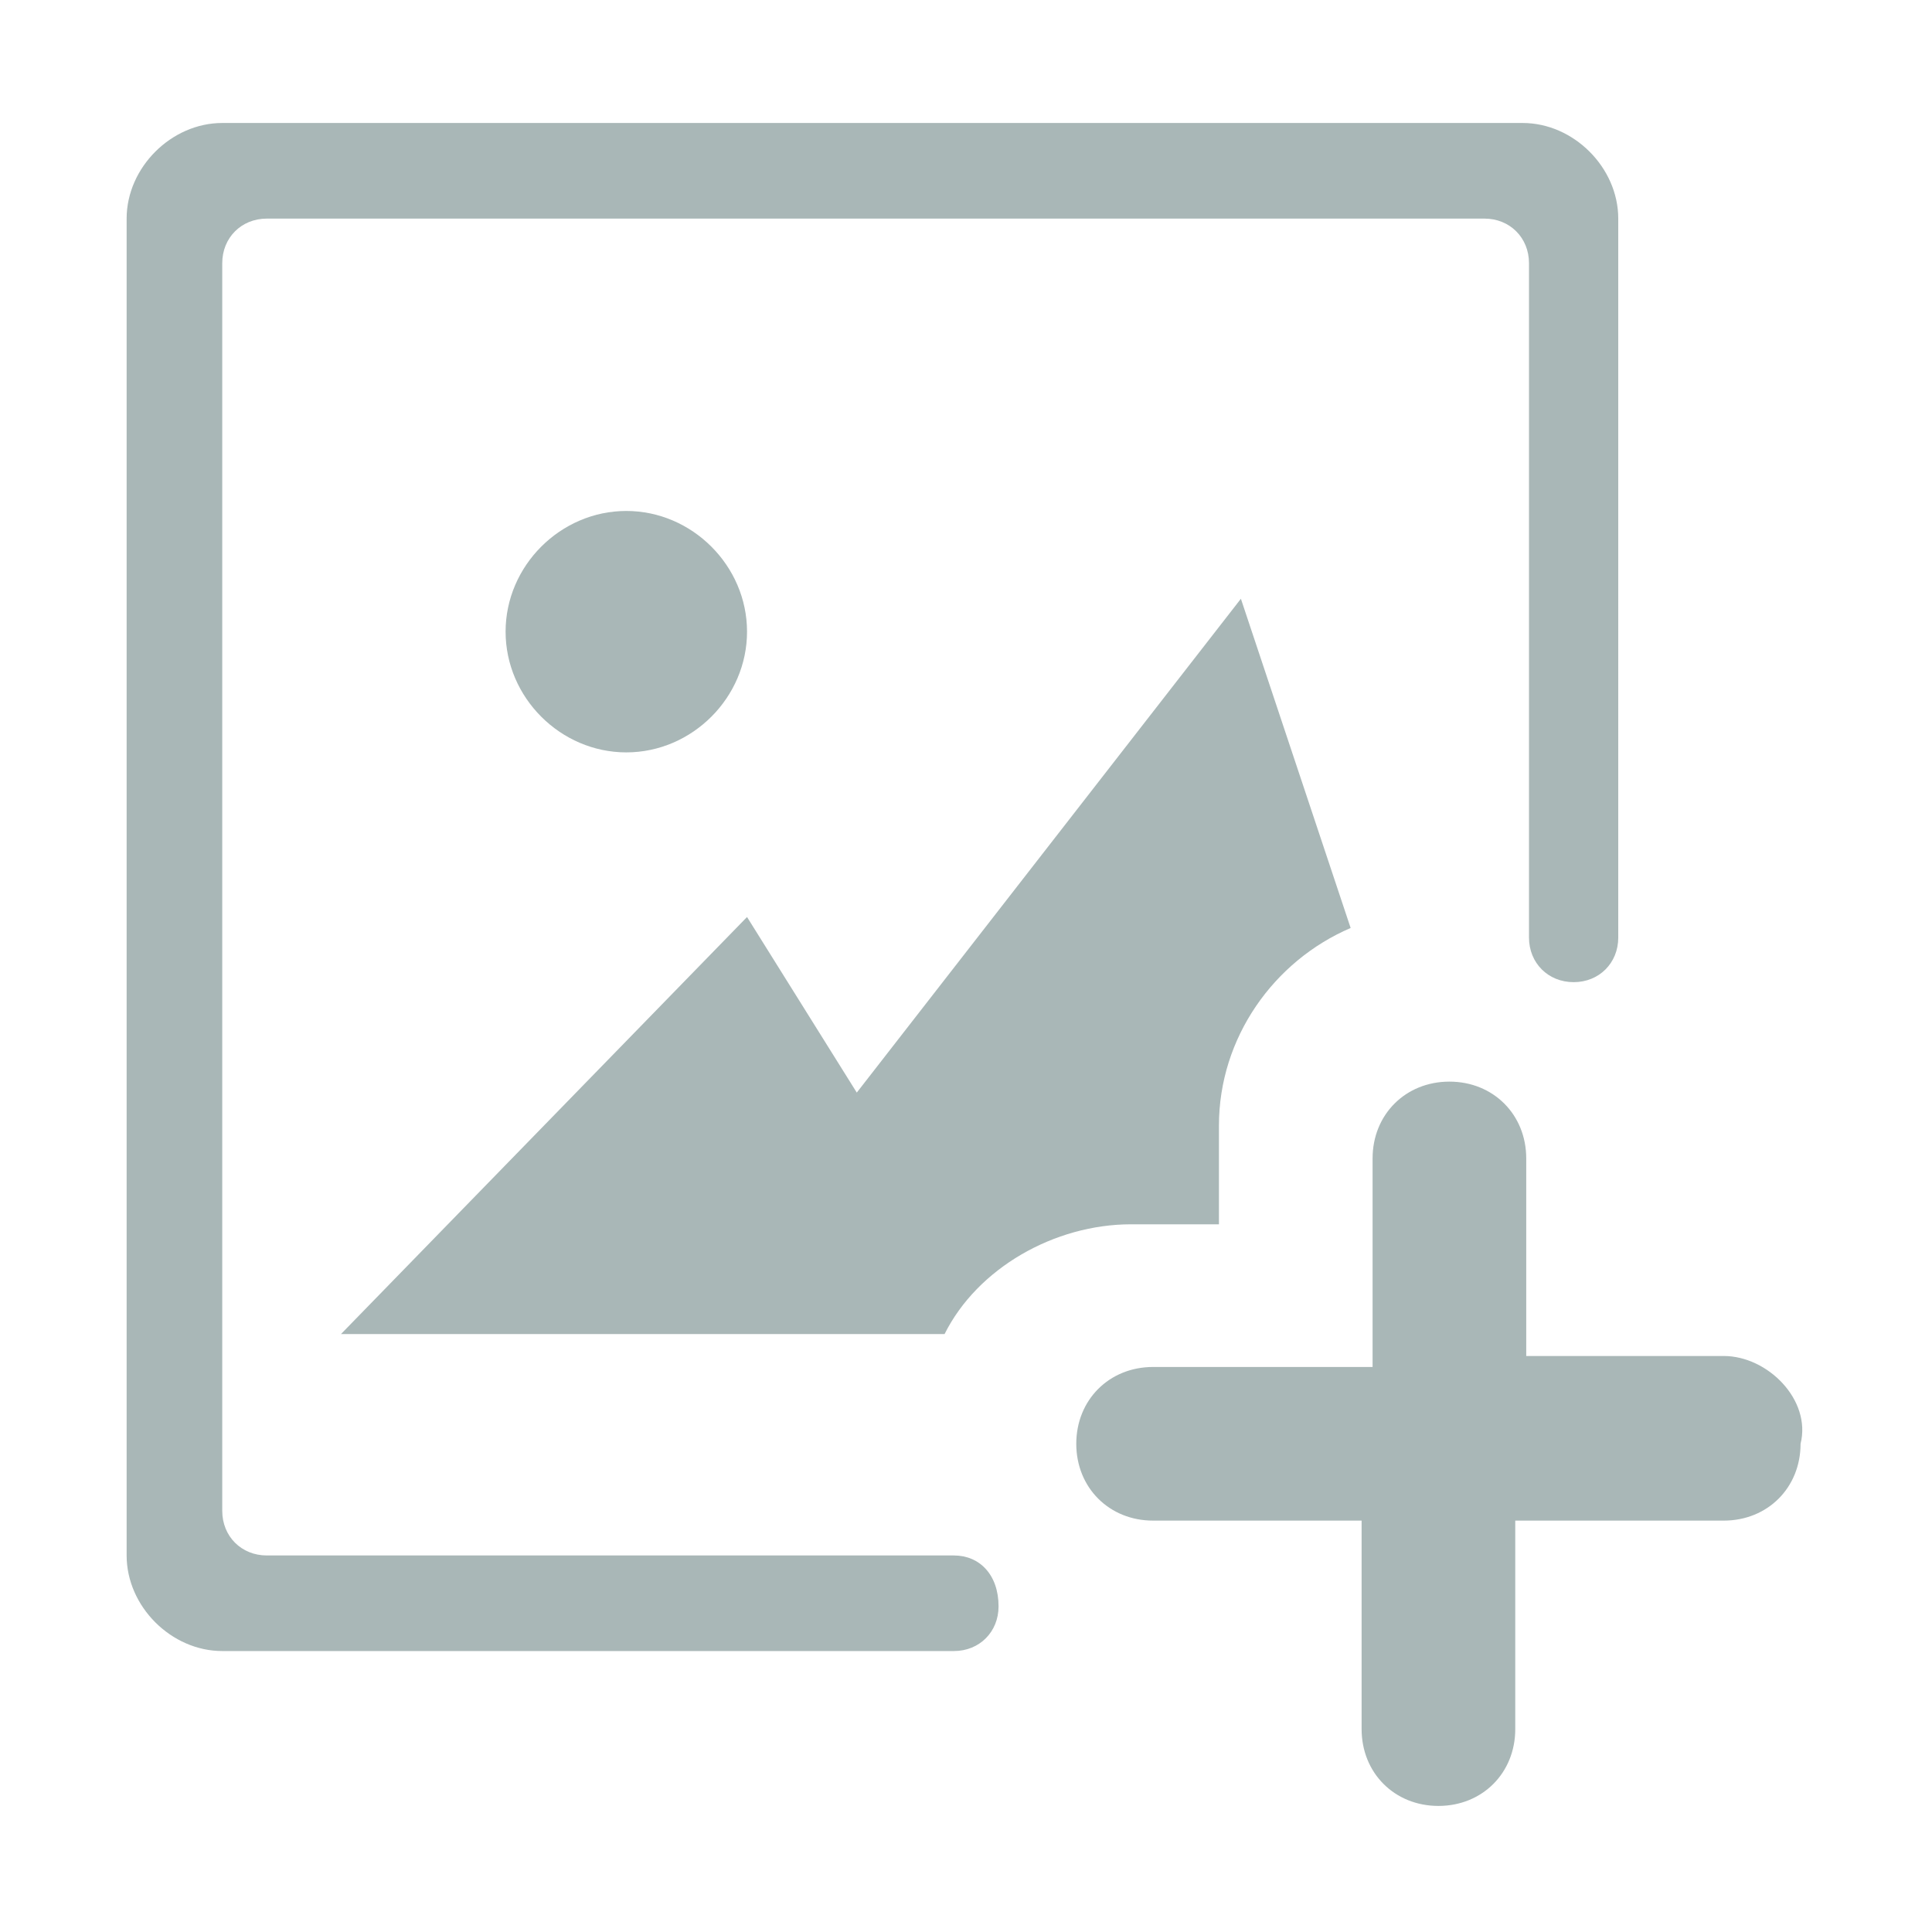 <?xml version="1.0" standalone="no"?><!DOCTYPE svg PUBLIC "-//W3C//DTD SVG 1.1//EN" "http://www.w3.org/Graphics/SVG/1.1/DTD/svg11.dtd"><svg width="200" height="200" viewBox="0 0 200 200" version="1.1" xmlns="http://www.w3.org/2000/svg" xmlns:xlink="http://www.w3.org/1999/xlink"><defs><style type="text/css"><![CDATA[
@font-face { font-family: ifont; src: url(http://at.alicdn.com/t/font_1442373896_4754455.eot?#iefix) format(embedded-opentype), url(http://at.alicdn.com/t/font_1442373896_4754455.woff) format(woff), url(http://at.alicdn.com/t/font_1442373896_4754455.ttf) format(truetype), url(http://at.alicdn.com/t/font_1442373896_4754455.svg#ifont) format(svg); }

]]></style></defs><g class="transform-group"><g transform="scale(0.195, 0.195)"><path d="M915.085 719.855 810.233 719.855 810.233 614.986c0-23.304-17.479-40.783-40.783-40.783s-40.783 17.479-40.783 40.783l0 110.696L612.144 725.682c-23.304 0-40.783 17.479-40.783 40.783s17.479 40.783 40.783 40.783l110.696 0 0 110.679c0 23.304 17.479 40.783 40.783 40.783s40.783-17.479 40.783-40.783L804.406 807.247 915.085 807.247c23.305 0 40.783-17.478 40.783-40.783C961.694 743.161 938.391 719.855 915.085 719.855L915.085 719.855 915.085 719.855zM506.428 825.75 506.428 825.75 141.659 825.75c-13.524 0-23.675-10.151-23.675-23.71L117.984 139.732c0-13.533 10.151-23.684 23.675-23.684l646.382 0c13.506 0 23.658 10.151 23.658 23.684l0 357.988 0 0 0 0c0 13.524 10.17 23.676 23.711 23.676 13.523 0 23.675-10.152 23.675-23.676l0 0 0 0L859.084 116.049c0-27.074-23.675-50.759-50.758-50.759L117.983 65.29c-27.065 0-50.758 23.685-50.758 50.759L67.225 825.75c0 27.048 23.693 50.741 50.758 50.741L506.428 876.49l0 0c13.523 0 23.675-10.17 23.675-23.693C530.102 835.884 519.95 825.75 506.428 825.75L506.428 825.75 506.428 825.75zM501.447 708.203c17.479-34.956 58.262-58.262 99.045-58.262l46.609 0 0-52.434c0-46.61 29.131-87.392 69.913-104.87l0 0 0 0-58.261-174.775L454.839 580.028l-58.262-93.218L181.028 708.203 501.447 708.203 501.447 708.203 501.447 708.203zM396.578 335.331c0-34.947-29.13-64.078-64.087-64.078s-64.088 29.131-64.088 64.078c0 34.957 29.13 64.088 64.088 64.088S396.578 370.288 396.578 335.331L396.578 335.331 396.578 335.331zM396.578 335.331" fill="#a9b7b7"></path></g></g></svg>
